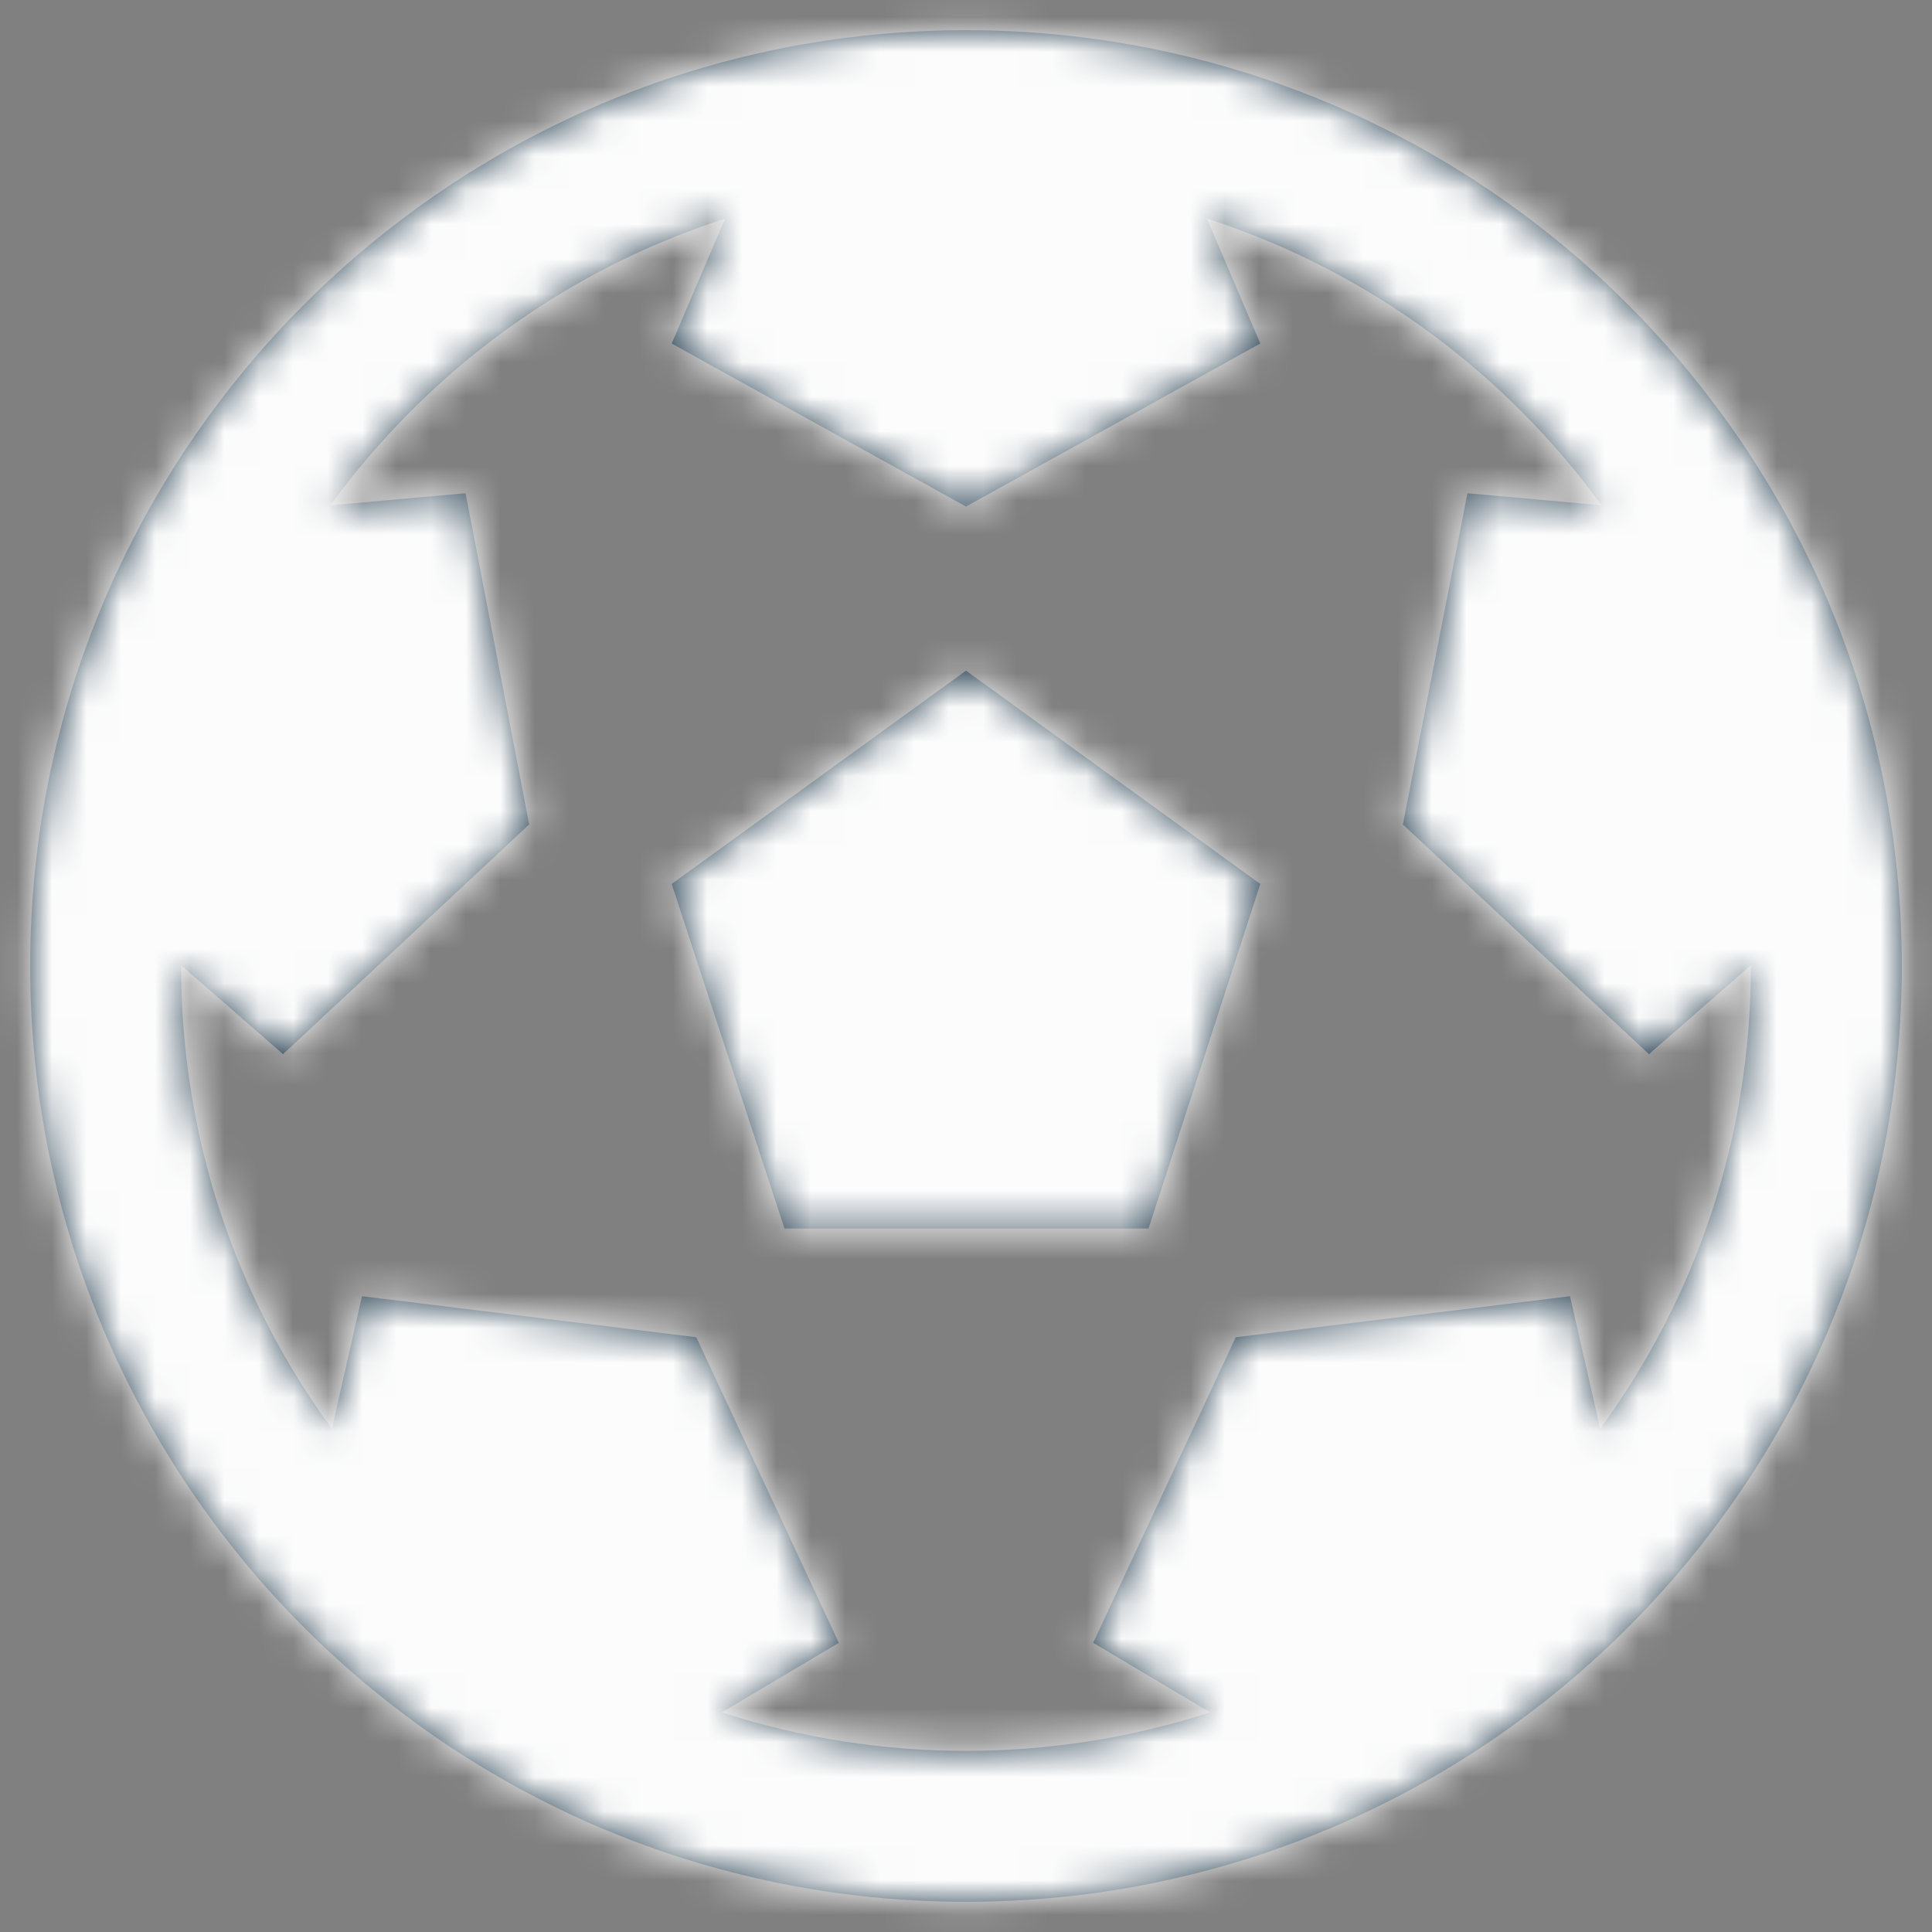 <svg width="56" height="56" viewBox="0 0 56 56" fill="none" xmlns="http://www.w3.org/2000/svg">
<rect x="0" y="0" width="56" height="56" fill="#808080" stroke="none"/>
<path fill-rule="evenodd" clip-rule="evenodd" d="M55.125 28C55.125 42.981 42.981 55.125 28 55.125C13.019 55.125 0.875 42.981 0.875 28C0.875 13.019 13.019 0.875 28 0.875C42.981 0.875 55.125 13.019 55.125 28ZM22.739 35.609L19.469 25.622L28 19.439L36.531 25.622L33.291 35.609H22.739ZM5.25 28L5.25 27.979L8.204 30.556L15.338 23.898L13.495 14.297L9.578 14.645C12.335 10.858 16.282 7.859 21.016 6.338L19.469 9.957L28 14.683L36.531 9.957L34.984 6.338C39.717 7.858 43.664 10.857 46.422 14.645L42.535 14.297L40.663 23.898L47.796 30.556L50.75 27.979L50.75 28C50.75 32.889 49.217 37.542 46.381 41.412L45.508 37.571L35.818 38.76L31.686 47.618L35.074 49.633C30.507 51.121 25.501 51.124 20.926 49.633L24.314 47.618L20.183 38.76L10.493 37.571L9.62 41.412C6.783 37.542 5.25 32.889 5.25 28Z" fill="#304859"/>
<mask id="mask0_0_3405" style="mask-type:alpha" maskUnits="userSpaceOnUse" x="0" y="0" width="56" height="56">
<path fill-rule="evenodd" clip-rule="evenodd" d="M55.125 28C55.125 42.981 42.981 55.125 28 55.125C13.019 55.125 0.875 42.981 0.875 28C0.875 13.019 13.019 0.875 28 0.875C42.981 0.875 55.125 13.019 55.125 28ZM22.739 35.609L19.469 25.622L28 19.439L36.531 25.622L33.291 35.609H22.739ZM5.25 28L5.25 27.979L8.204 30.556L15.338 23.898L13.495 14.297L9.578 14.645C12.335 10.858 16.282 7.859 21.016 6.338L19.469 9.957L28 14.683L36.531 9.957L34.984 6.338C39.717 7.858 43.664 10.857 46.422 14.645L42.535 14.297L40.663 23.898L47.796 30.556L50.75 27.979L50.75 28C50.75 32.889 49.217 37.542 46.381 41.412L45.508 37.571L35.818 38.76L31.686 47.618L35.074 49.633C30.507 51.121 25.501 51.124 20.926 49.633L24.314 47.618L20.183 38.76L10.493 37.571L9.62 41.412C6.783 37.542 5.25 32.889 5.25 28Z" fill="white"/>
</mask>
<g mask="url(#mask0_0_3405)">
<rect width="56" height="56" fill="#FCFCFC"/>
</g>
</svg>
